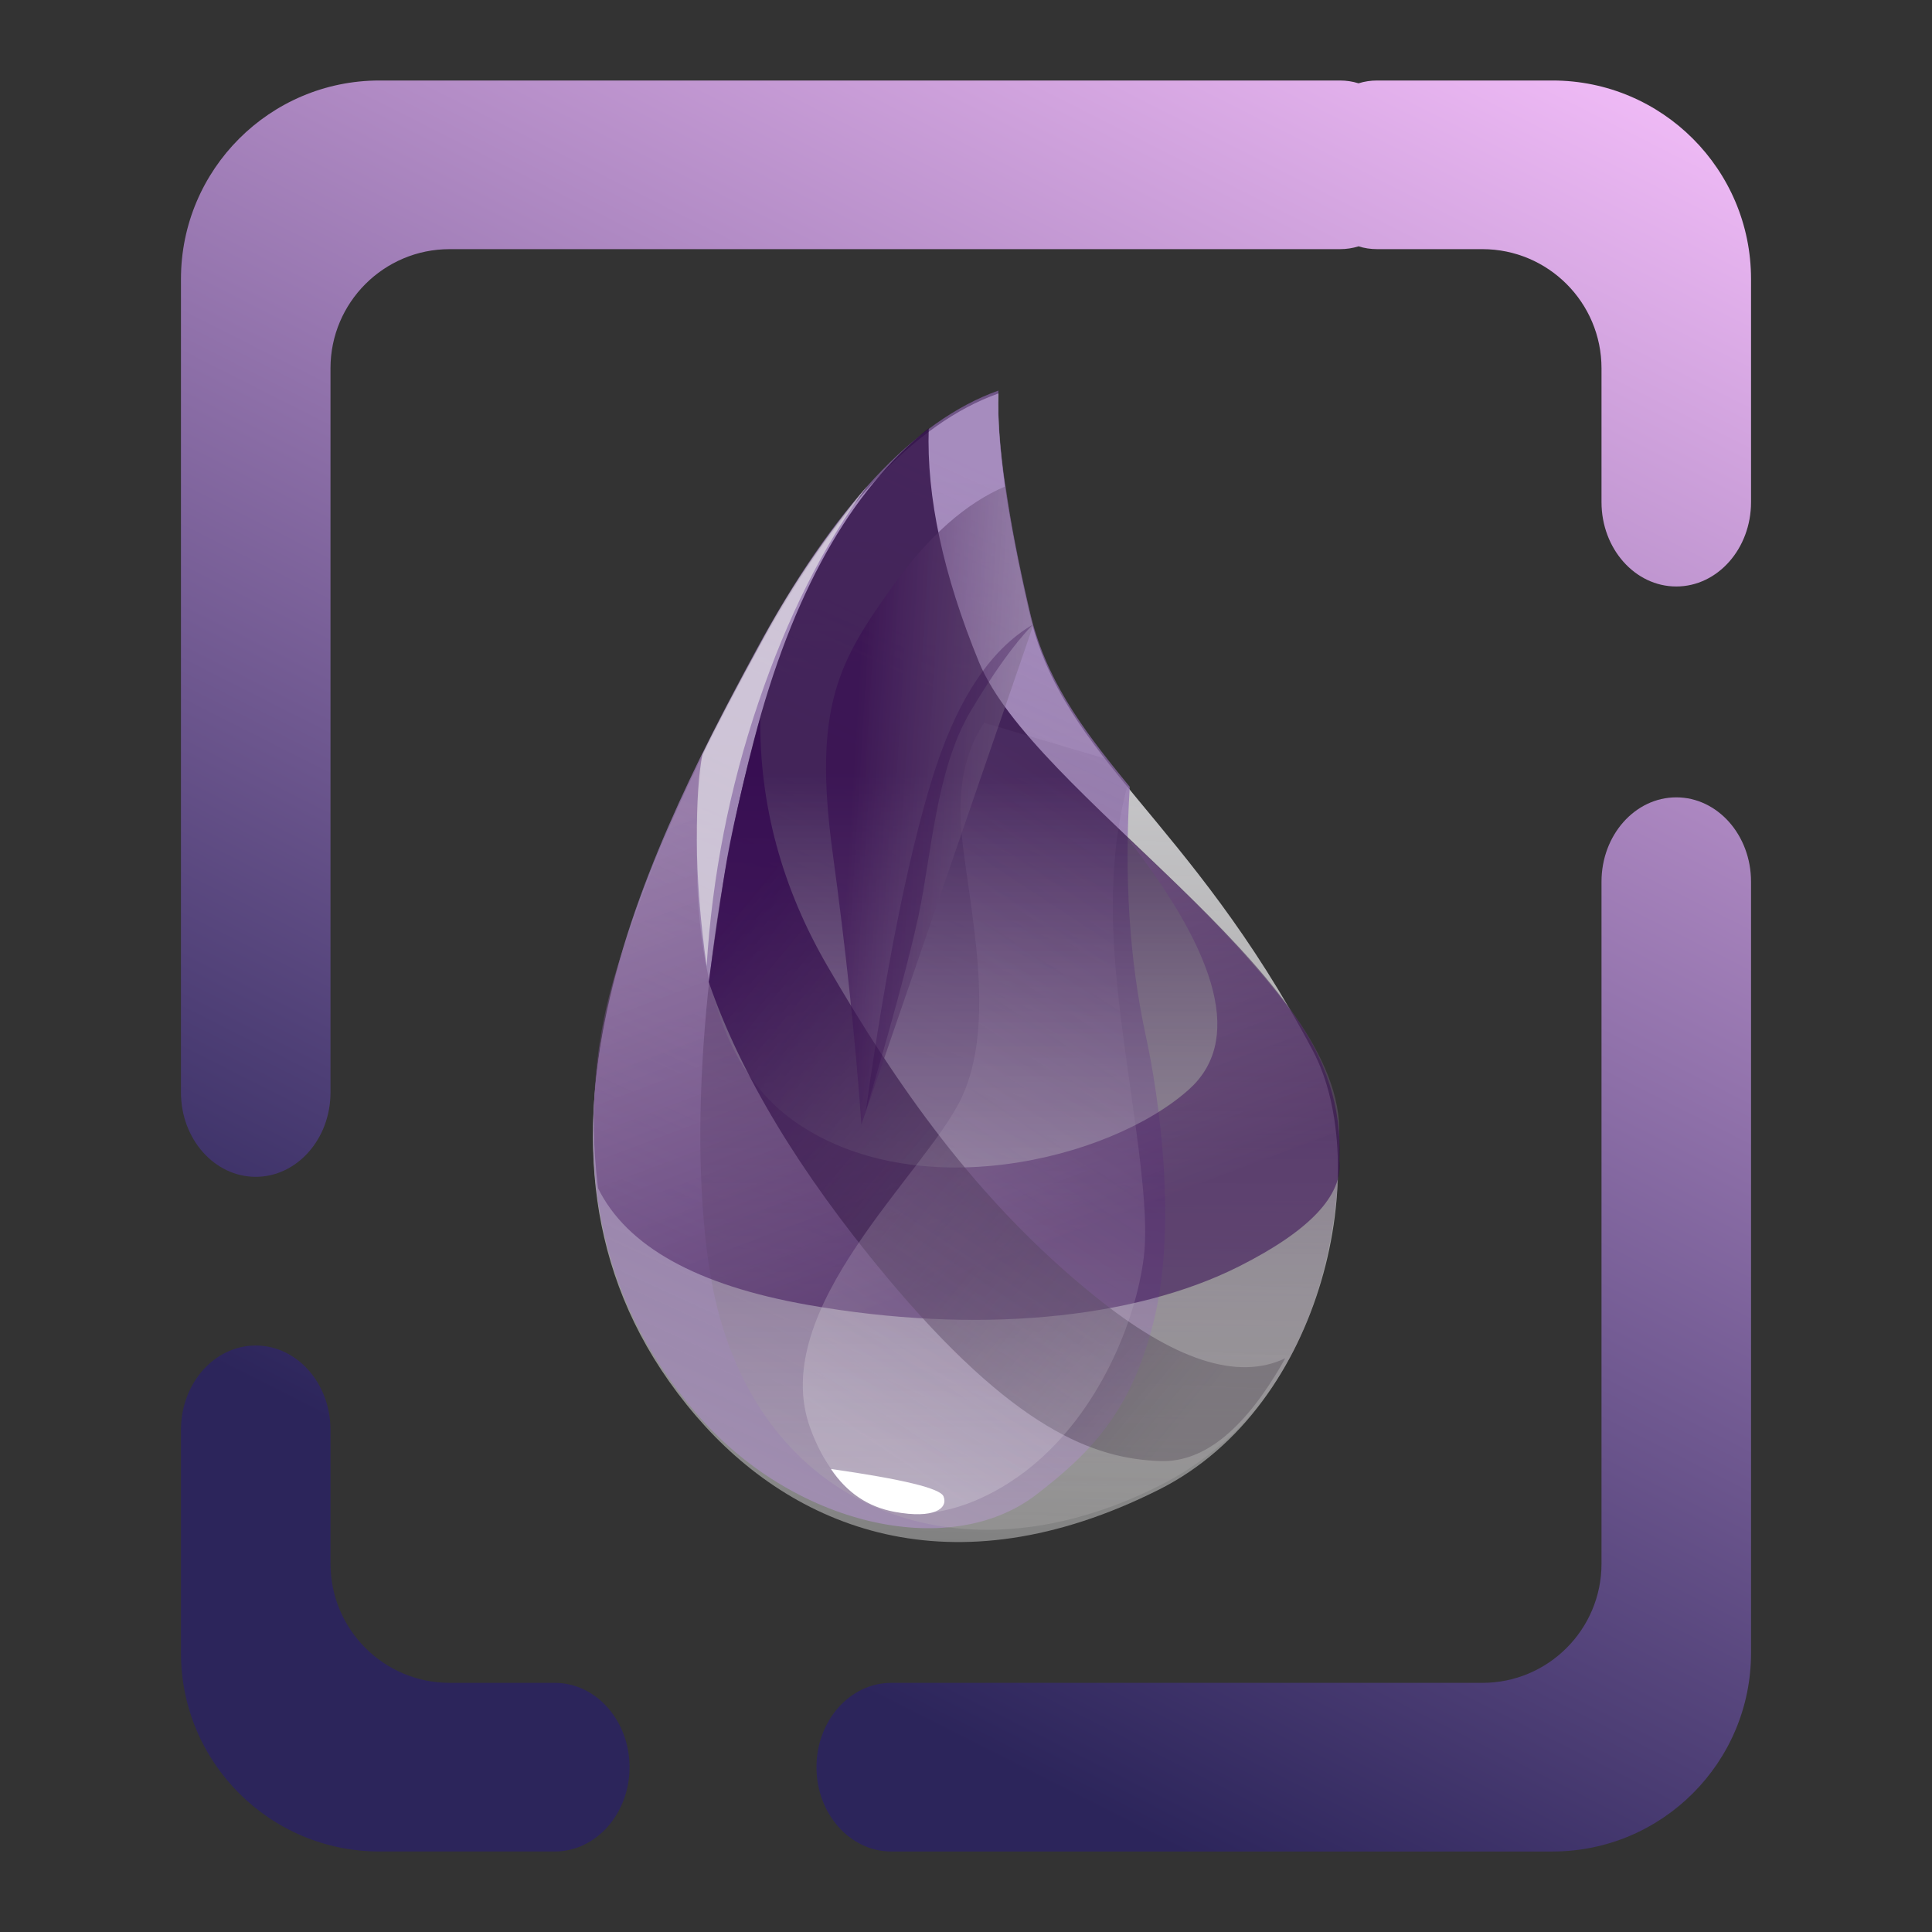 <?xml version="1.0" encoding="UTF-8" standalone="no"?>
<!-- Generator: Gravit.io -->

<svg
   style="isolation:isolate"
   viewBox="0 0 48 48"
   width="48pt"
   height="48pt"
   version="1.1"
   id="svg3"
   sodipodi:docname="elixir.svg"
   inkscape:export-filename="elixir.svg"
   inkscape:export-xdpi="96"
   inkscape:export-ydpi="96"
   inkscape:version="1.3 (0e150ed6c4, 2023-07-21)"
   xmlns:inkscape="http://www.inkscape.org/namespaces/inkscape"
   xmlns:sodipodi="http://sodipodi.sourceforge.net/DTD/sodipodi-0.dtd"
   xmlns="http://www.w3.org/2000/svg"
   xmlns:svg="http://www.w3.org/2000/svg">
  <rect x="0" y="0" width="48" height="48" fill="#333333" stroke="none"/>
  <defs
     id="defs3">
    <linearGradient
       id="a"
       gradientTransform="matrix(0.13,0,0,0.2,11.41,-1e-6)"
       gradientUnits="userSpaceOnUse"
       x1="167.517"
       x2="160.31"
       y1="24.393"
       y2="320.034">
      <stop
         offset="0"
         stop-color="#d9d8dc"
         id="stop1-3" />
      <stop
         offset="1"
         stop-color="#fff"
         stop-opacity=".385"
         id="stop2-6" />
    </linearGradient>
    <linearGradient
       id="b"
       gradientTransform="matrix(0.114,0,0,0.227,11.41,-1e-6)"
       gradientUnits="userSpaceOnUse"
       x1="199.036"
       x2="140.071"
       y1="21.413"
       y2="278.408">
      <stop
         offset="0"
         stop-color="#8d67af"
         stop-opacity=".672"
         id="stop3-7" />
      <stop
         offset="1"
         stop-color="#9f8daf"
         id="stop4" />
    </linearGradient>
    <linearGradient
       id="c"
       gradientTransform="matrix(0.123,0,0,0.211,11.41,-1e-6)"
       gradientUnits="userSpaceOnUse"
       x1="206.428"
       x2="206.428"
       y1="100.918"
       y2="294.312">
      <stop
         offset="0"
         stop-color="#26053d"
         stop-opacity=".762"
         id="stop5" />
      <stop
         offset="1"
         stop-color="#b7b4b4"
         stop-opacity=".278"
         id="stop6" />
    </linearGradient>
    <linearGradient
       id="d"
       gradientTransform="matrix(0.185,0,0,0.14,11.41,-1e-6)"
       gradientUnits="userSpaceOnUse"
       x1="23.483"
       x2="112.931"
       y1="171.718"
       y2="351.723">
      <stop
         offset="0"
         stop-color="#91739f"
         stop-opacity=".46"
         id="stop7" />
      <stop
         offset="1"
         stop-color="#32054f"
         stop-opacity=".54"
         id="stop8" />
    </linearGradient>
    <linearGradient
       id="e"
       gradientTransform="matrix(0.142,0,0,0.183,11.41,-1e-6)"
       gradientUnits="userSpaceOnUse"
       x1="226.781"
       x2="67.804"
       y1="317.252"
       y2="147.413">
      <stop
         offset="0"
         stop-color="#463d49"
         stop-opacity=".331"
         id="stop9" />
      <stop
         offset="1"
         stop-color="#340a50"
         stop-opacity=".821"
         id="stop10" />
    </linearGradient>
    <linearGradient
       id="f"
       gradientTransform="matrix(0.106,0,0,0.245,11.41,-1e-6)"
       gradientUnits="userSpaceOnUse"
       x1="248.016"
       x2="200.705"
       y1="88.755"
       y2="255.005">
      <stop
         offset="0"
         stop-color="#715383"
         stop-opacity=".145"
         id="stop11" />
      <stop
         offset="1"
         stop-color="#f4f4f4"
         stop-opacity=".234"
         id="stop12" />
    </linearGradient>
    <linearGradient
       id="g"
       gradientTransform="matrix(0.092,0,0,0.283,11.41,-1e-6)"
       gradientUnits="userSpaceOnUse"
       x1="307.564"
       x2="156.451"
       y1="109.963"
       y2="81.527">
      <stop
         offset="0"
         stop-color="#a5a1a8"
         stop-opacity=".356"
         id="stop13" />
      <stop
         offset="1"
         stop-color="#370c50"
         stop-opacity=".582"
         id="stop14" />
    </linearGradient>
  </defs>
  <sodipodi:namedview
     id="namedview3"
     pagecolor="#ffffff"
     bordercolor="#000000"
     borderopacity="0.25"
     inkscape:showpageshadow="2"
     inkscape:pageopacity="0.0"
     inkscape:pagecheckerboard="0"
     inkscape:deskcolor="#d1d1d1"
     inkscape:document-units="pt"
     inkscape:zoom="9.5650113"
     inkscape:cx="24.777807"
     inkscape:cy="29.482453"
     inkscape:window-width="1920"
     inkscape:window-height="1056"
     inkscape:window-x="0"
     inkscape:window-y="0"
     inkscape:window-maximized="1"
     inkscape:current-layer="svg3" />
  <linearGradient
     id="_lgradient_2"
     x1="0.286"
     y1="1.02"
     x2="0.793"
     y2="-0.085"
     gradientTransform="matrix(39.009,0,0,44,4.496,2)"
     gradientUnits="userSpaceOnUse">
    <stop
       offset="0.129"
       stop-opacity="1"
       style="stop-color:#2c255b;stop-opacity:1;"
       id="stop1" />
    <stop
       offset="1"
       stop-opacity="1"
       style="stop-color:#f3bdf9;stop-opacity:1;"
       id="stop2" />
  </linearGradient>
  <path
     d="M 33.752,2.07 C 33.605,2.023 33.449,2 33.288,2 V 2 H 9.428 C 6.706,2 4.496,4.21 4.496,6.932 v 20.211 0 c 0,1.156 0.832,2.095 1.857,2.095 v 0 c 1.025,0 1.858,-0.939 1.858,-2.095 v 0 0 0 V 9.15 c 0,-1.634 1.326,-2.96 2.959,-2.96 h 22.118 v 0 c 0.161,0 0.317,-0.023 0.464,-0.07 0.147,0.047 0.303,0.07 0.465,0.07 v 0 h 2.613 c 1.633,0 2.959,1.326 2.959,2.96 v 3.326 0 c 0,1.157 0.833,2.095 1.858,2.095 v 0 c 1.025,0 1.857,-0.938 1.857,-2.095 v 0 -5.544 C 43.504,4.21 41.294,2 38.572,2 H 34.217 V 2 C 34.055,2 33.899,2.023 33.752,2.07 Z M 13.783,41.81 v 0 c 1.026,0 1.858,0.938 1.858,2.095 v 0 c 0,1.156 -0.832,2.095 -1.858,2.095 v 0 H 9.428 C 6.706,46 4.496,43.79 4.496,41.068 v -5.544 0 c 0,-1.157 0.832,-2.095 1.857,-2.095 v 0 c 1.025,0 1.858,0.938 1.858,2.095 v 0 3.326 c 0,1.634 1.326,2.96 2.959,2.96 z M 39.789,21.905 v 0 c 0,-1.157 0.833,-2.095 1.858,-2.095 v 0 c 1.025,0 1.857,0.938 1.857,2.095 v 0 19.163 c 0,2.722 -2.21,4.932 -4.932,4.932 h -16.43 v 0 c -1.025,0 -1.857,-0.939 -1.857,-2.095 v 0 c 0,-1.157 0.832,-2.095 1.857,-2.095 v 0 H 36.83 c 1.633,0 2.959,-1.326 2.959,-2.96 z"
     fill-rule="evenodd"
     fill="url(#_lgradient_2)"
     id="path3"
     sodipodi:nodetypes="cscsscsssscccsscscscsscsssscsscsccsssscsscsssscsscccsssscsscsssscssc"
     style="fill:url(#_lgradient_2)" />
  <g
     fill-rule="evenodd"
     id="g23"
     transform="matrix(0.447,0,0,0.447,9.591,9.704)">
    <path
       d="M 34.034,0.161 C 29.384,1.809 24.895,6.62 20.568,14.592 14.077,26.552 5.694,43.546 17.238,57.001 22.578,63.226 31.396,66.9 42.969,61.081 52.265,56.407 54.851,42.993 51.513,36.689 44.628,23.686 37.643,20.479 35.773,12.415 34.526,7.039 33.946,2.955 34.034,0.161 Z"
       fill="url(#a)"
       id="path14"
       style="fill:url(#a)" />
    <path
       d="M 34.034,-9.5e-7 C 29.36,1.665 24.872,6.476 20.568,14.431 14.113,26.365 5.694,43.385 17.238,56.84 c 5.341,6.225 14.045,8.236 18.875,4.545 3.149,-2.407 5.29,-4.701 6.524,-9.535 C 44.011,46.468 42.957,39.221 42.234,35.893 41.32,31.68 41.021,27.057 41.337,22.023 41.226,21.887 41.143,21.786 41.088,21.719 38.573,18.641 36.633,15.961 35.773,12.254 34.526,6.878 33.946,2.794 34.034,-9.5e-7 Z"
       fill="url(#b)"
       id="path15"
       style="fill:url(#b)" />
    <path
       d="M 30.164,2.094 C 25.811,5.534 22.575,11.304 20.455,19.405 17.275,31.555 16.93,42.76 18.052,49.278 20.226,61.912 31.498,66.708 43.059,60.827 50.174,57.208 53.138,49.44 52.981,41.007 52.818,32.276 35.946,22.381 32.958,15.095 30.966,10.237 30.035,5.903 30.164,2.094 Z"
       fill="url(#c)"
       id="path16"
       style="fill:url(#c)" />
    <path
       d="m 41.199,24.874 c 5.22,6.695 6.358,11.355 3.414,13.981 -4.417,3.939 -15.217,6.509 -21.937,1.744 -4.479,-3.177 -6.174,-9.991 -5.085,-20.444 -1.849,3.862 -3.413,7.774 -4.69,11.736 -1.278,3.962 -1.651,8.109 -1.119,12.439 1.601,3.24 5.495,5.403 11.68,6.491 9.278,1.632 18.06,0.825 23.953,-2.145 3.928,-1.98 5.786,-3.952 5.574,-5.914 0.142,-2.898 -0.752,-5.656 -2.681,-8.276 -1.929,-2.619 -4.965,-5.824 -9.109,-9.613 z"
       fill="url(#d)"
       id="path17"
       style="fill:url(#d)" />
    <path
       d="m 20.799,18.189 c -0.044,4.835 1.2,9.431 3.73,13.789 3.795,6.536 8.225,12.995 14.854,18.349 4.419,3.569 7.951,4.722 10.594,3.459 -2.171,3.885 -4.479,5.789 -6.925,5.712 -3.669,-0.116 -8.142,-1.72 -15.31,-10.333 -4.778,-5.742 -8.047,-11.174 -9.807,-16.295 0.279,-2.032 0.575,-4.055 0.888,-6.071 0.313,-2.016 0.971,-4.886 1.976,-8.61 z"
       fill="url(#e)"
       id="path18"
       style="fill:url(#e)" />
    <path
       d="m 32.011,24.824 c 0.406,3.939 1.938,10.24 0,14.435 -1.938,4.195 -10.891,11.773 -8.419,18.449 2.471,6.676 8.494,5.177 12.271,2.101 3.778,-3.077 5.8,-8.079 6.248,-11.598 0.448,-3.518 -1.072,-10.288 -1.567,-16.176 -0.33,-3.925 -0.106,-7.291 0.671,-10.097 l -1.158,-1.457 -6.813,-2.017 c -1.092,1.614 -1.503,3.734 -1.233,6.36 z"
       fill="url(#f)"
       id="path19"
       style="fill:url(#f)" />
    <path
       d="m 34.443,5.315 c -2.205,0.932 -4.295,2.778 -6.268,5.539 -2.96,4.141 -4.468,6.624 -3.352,14.833 0.744,5.473 1.277,10.508 1.598,15.105 L 35.964,13.065 C 35.613,11.652 35.321,10.376 35.089,9.237 34.856,8.098 34.641,6.791 34.443,5.315 Z"
       fill="url(#g)"
       id="path20"
       style="fill:url(#g)" />
    <path
       d="m 35.946,13.01 c -2.423,1.414 -4.3,4.311 -5.631,8.691 -1.332,4.38 -2.55,10.503 -3.655,18.369 1.474,-5.003 2.451,-8.627 2.933,-10.871 0.722,-3.367 0.969,-8.127 2.887,-11.359 1.278,-2.155 2.434,-3.764 3.467,-4.829 z"
       fill="#330a4c"
       fill-opacity="0.316"
       id="path21" />
    <path
       d="m 24.729,59.938 c 3.987,0.57 6.071,1.076 6.254,1.519 0.274,0.665 -0.505,1.273 -2.718,0.864 -1.475,-0.272 -2.654,-1.067 -3.536,-2.383 z"
       fill="#ffffff"
       id="path22" />
    <path
       d="m 26.732,5.315 c -2.193,2.62 -4.093,5.397 -5.7,8.332 -1.607,2.935 -2.756,5.124 -3.446,6.568 -0.214,1.077 -0.318,2.666 -0.313,4.768 0.005,2.101 0.187,4.438 0.545,7.01 0.314,-5.036 1.275,-9.924 2.882,-14.665 1.608,-4.741 3.618,-8.745 6.031,-12.013 z"
       fill="#ededed"
       fill-opacity="0.603"
       id="path23" />
  </g>
</svg>
